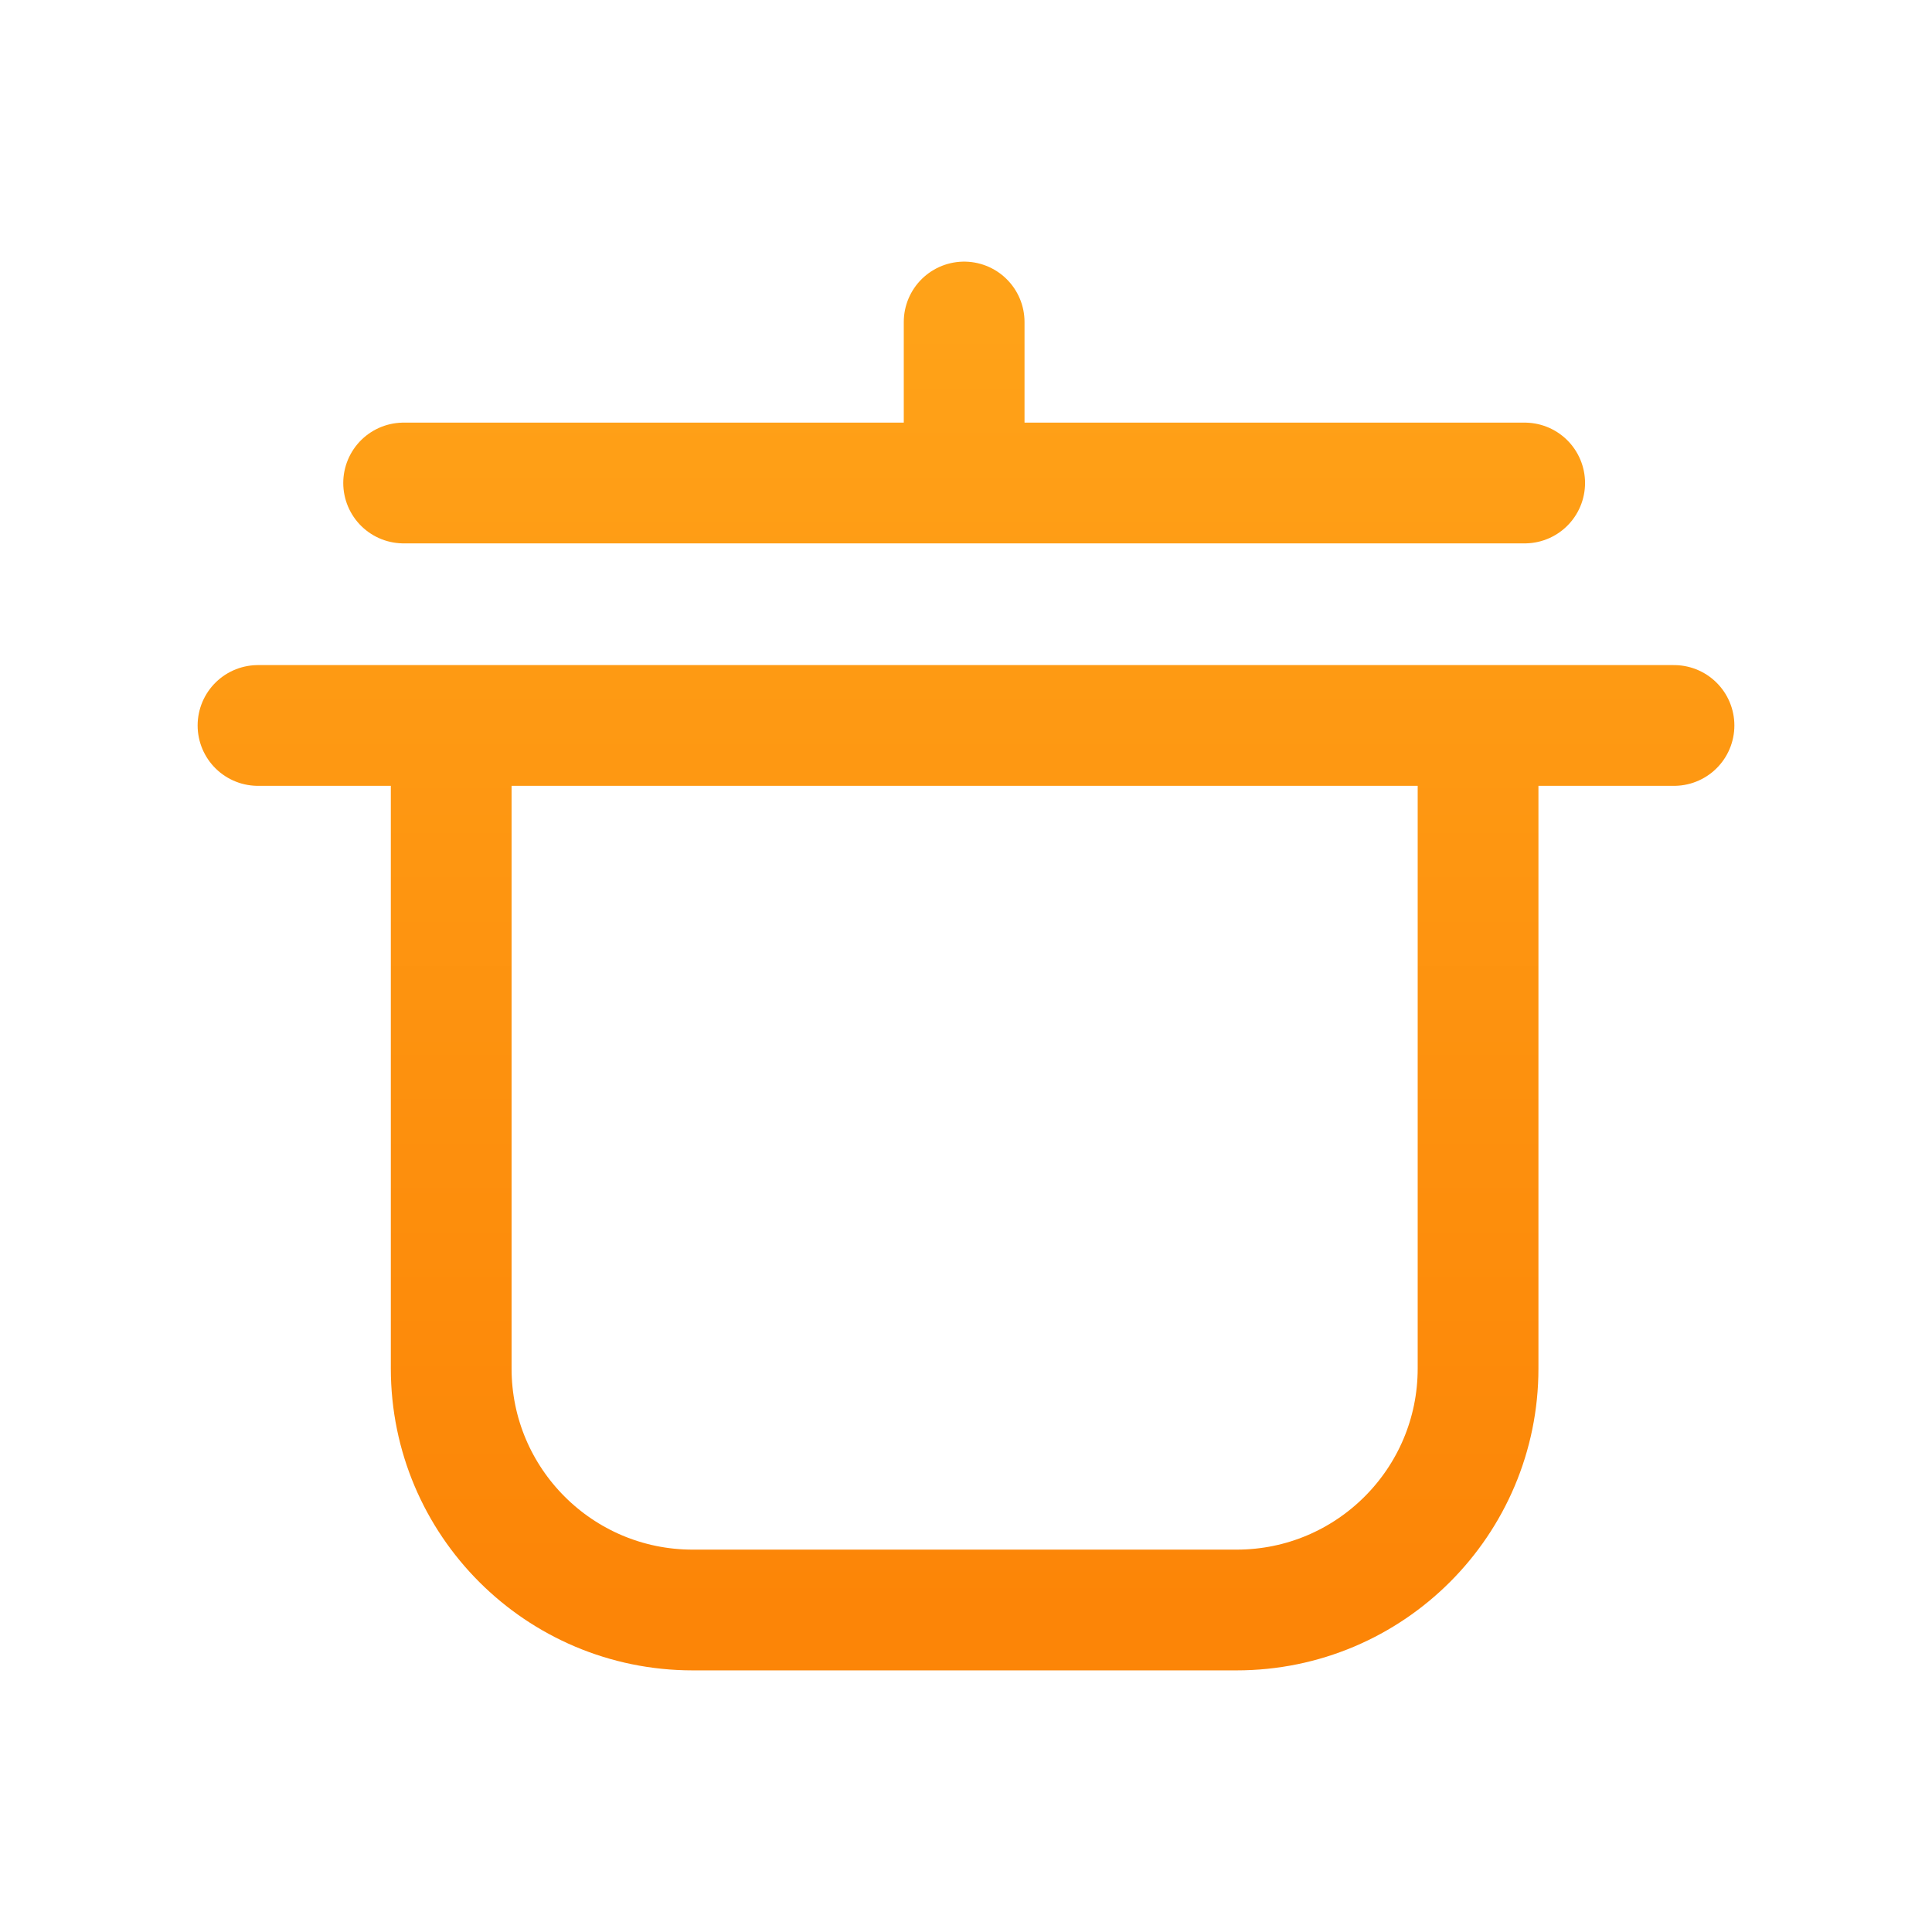 <svg width="24" height="24" viewBox="0 0 24 24" fill="none" xmlns="http://www.w3.org/2000/svg">
<path d="M3.205 9.012H5.605M5.605 9.012V17C5.605 18.657 6.948 20 8.605 20H15.361C17.018 20 18.361 18.657 18.361 17V9.012M5.605 9.012H18.361M18.361 9.012H20.795M5.014 6H11.977M11.977 6H18.94M11.977 6V4" stroke="url(#paint0_linear_39_61)" stroke-width="1.5" stroke-miterlimit="10" stroke-linecap="round" stroke-linejoin="round"/>
<defs>
<linearGradient id="paint0_linear_39_61" x1="25.836" y1="20" x2="25.836" y2="4" gradientUnits="userSpaceOnUse">
<stop stop-color="#FC8507"/>
<stop offset="1" stop-color="#FFA218"/>
</linearGradient>
</defs>
</svg>

